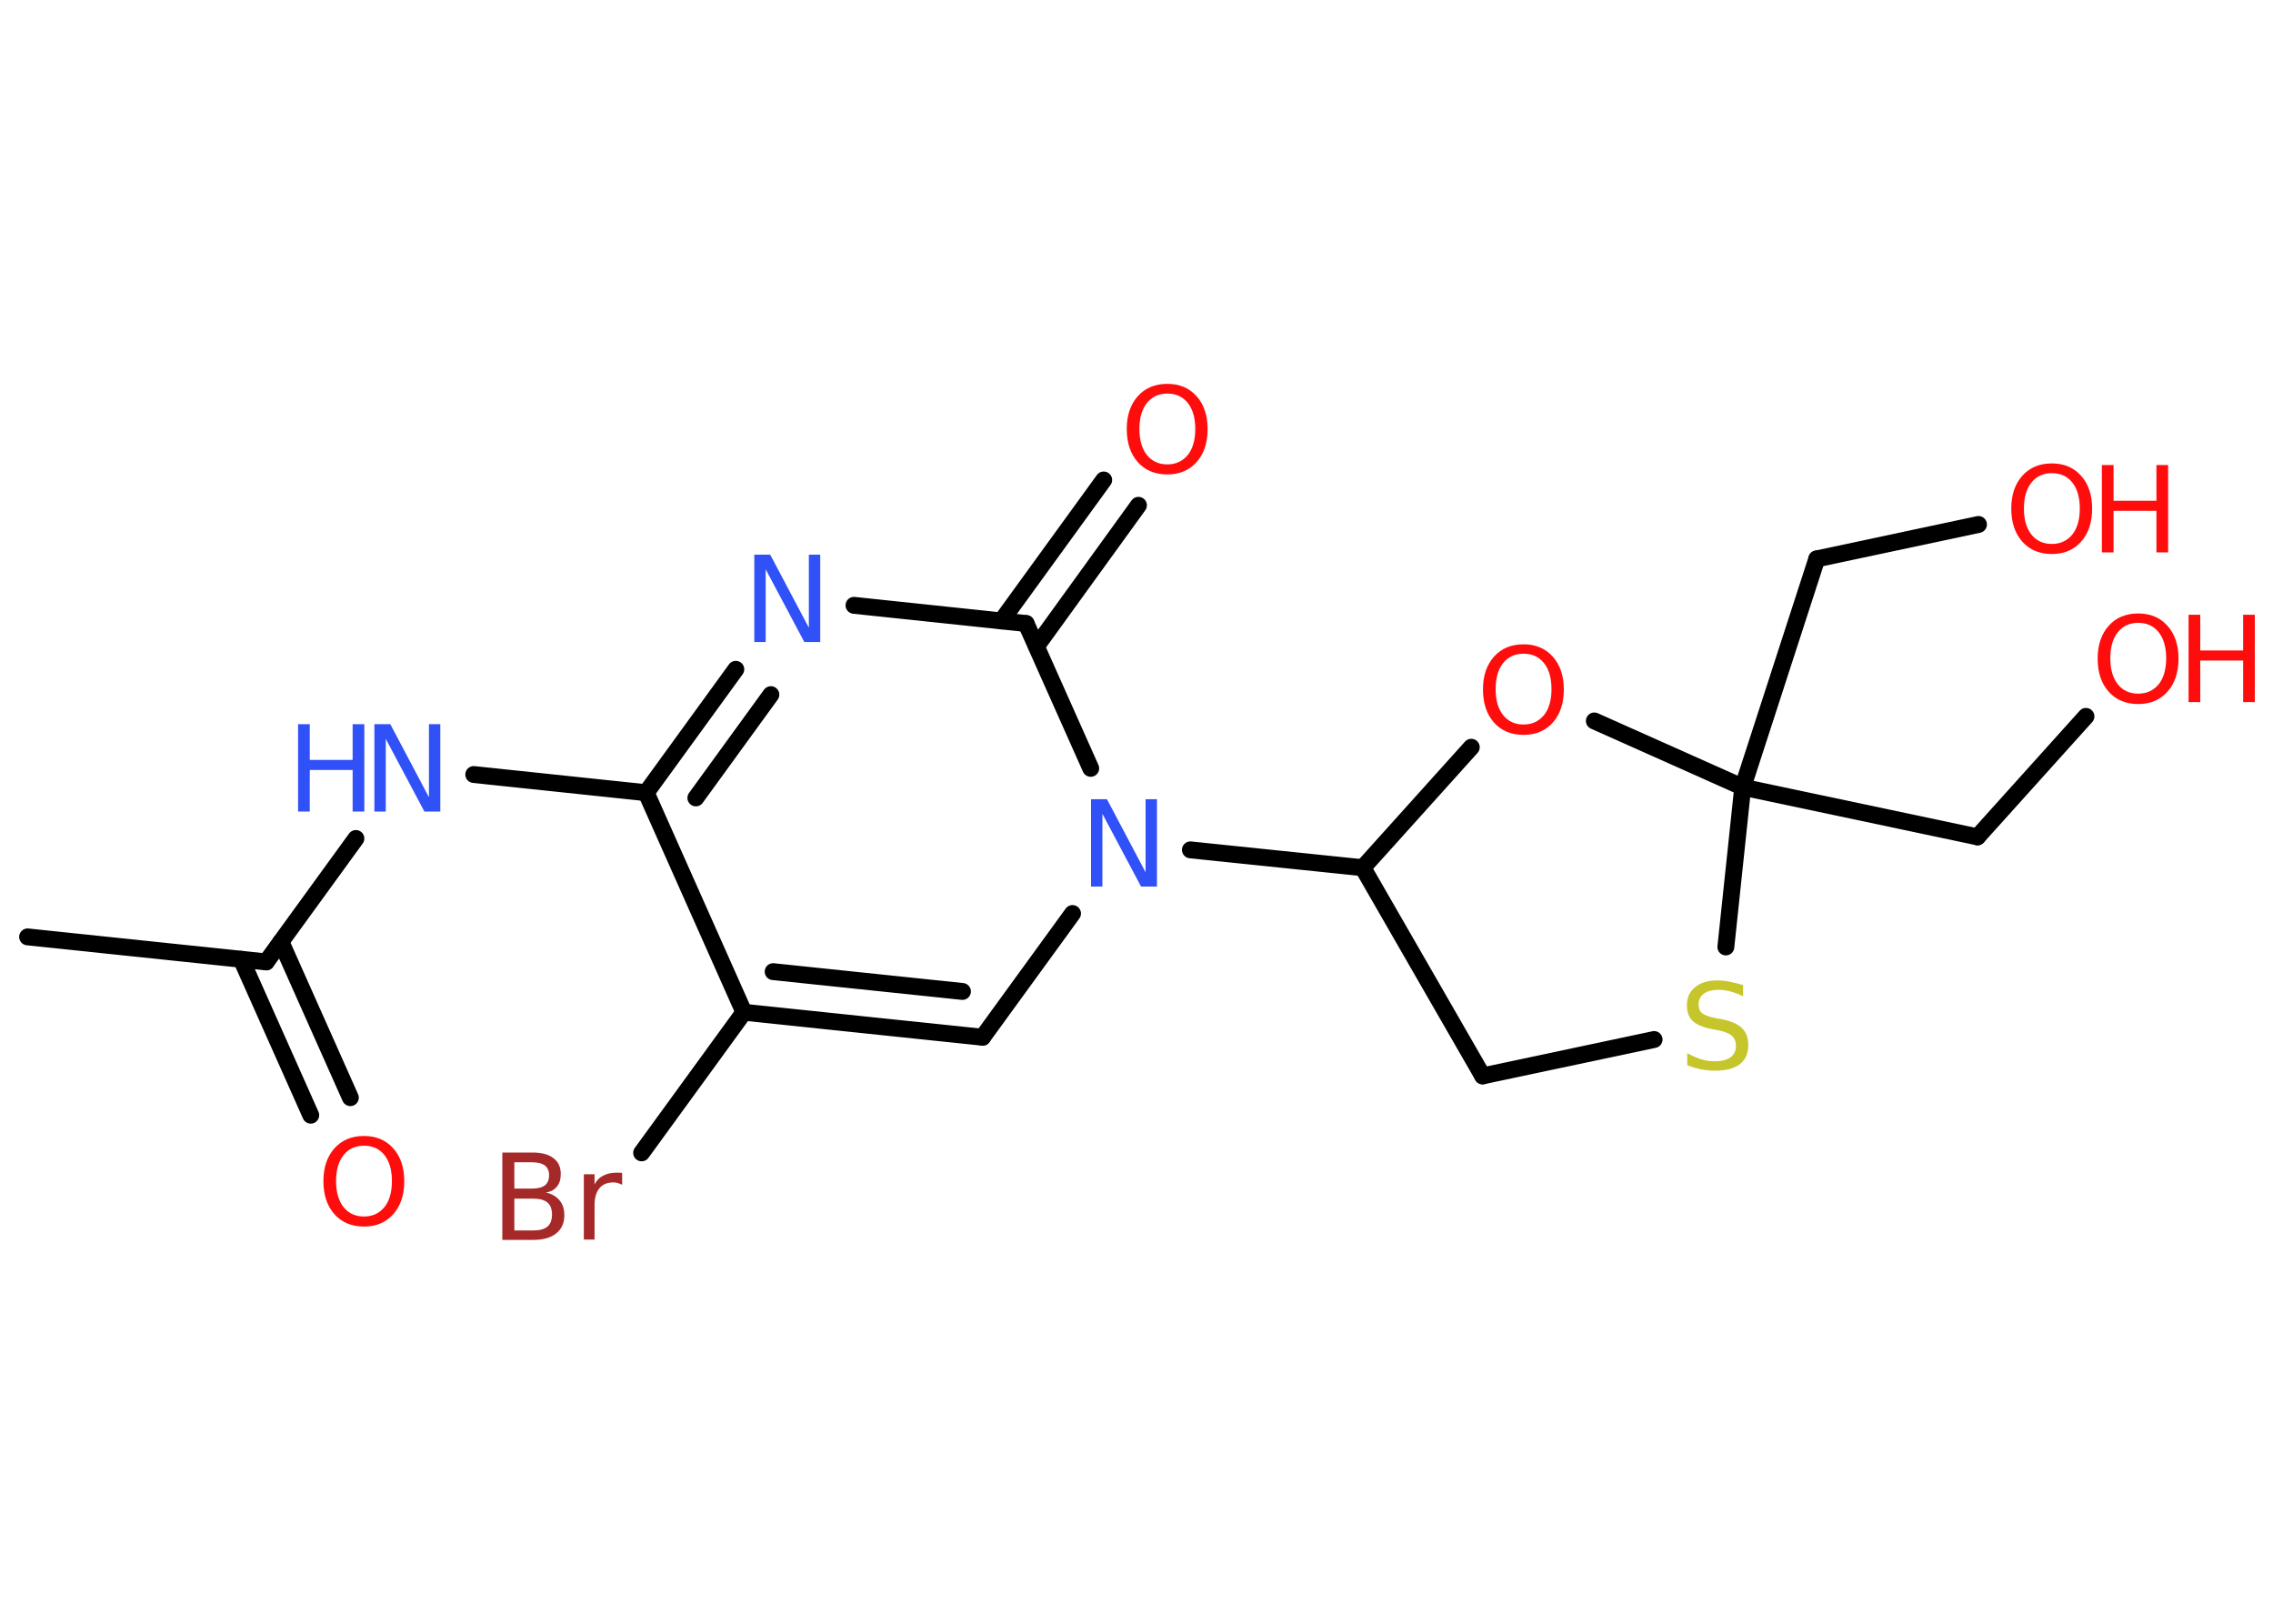 <?xml version='1.0' encoding='UTF-8'?>
<!DOCTYPE svg PUBLIC "-//W3C//DTD SVG 1.1//EN" "http://www.w3.org/Graphics/SVG/1.1/DTD/svg11.dtd">
<svg version='1.2' xmlns='http://www.w3.org/2000/svg' xmlns:xlink='http://www.w3.org/1999/xlink' width='70.0mm' height='50.0mm' viewBox='0 0 70.0 50.0'>
  <desc>Generated by the Chemistry Development Kit (http://github.com/cdk)</desc>
  <g stroke-linecap='round' stroke-linejoin='round' stroke='#000000' stroke-width='.52' fill='#FF0D0D'>
    <rect x='.0' y='.0' width='70.0' height='50.0' fill='#FFFFFF' stroke='none'/>
    <g id='mol1' class='mol'>
      <line id='mol1bnd1' class='bond' x1='.85' y1='28.85' x2='8.2' y2='29.62'/>
      <g id='mol1bnd2' class='bond'>
        <line x1='8.65' y1='29.0' x2='10.79' y2='33.8'/>
        <line x1='7.43' y1='29.54' x2='9.57' y2='34.34'/>
      </g>
      <line id='mol1bnd3' class='bond' x1='8.2' y1='29.62' x2='10.96' y2='25.82'/>
      <line id='mol1bnd4' class='bond' x1='14.59' y1='23.85' x2='19.9' y2='24.41'/>
      <g id='mol1bnd5' class='bond'>
        <line x1='22.66' y1='20.61' x2='19.9' y2='24.41'/>
        <line x1='23.74' y1='21.39' x2='21.43' y2='24.57'/>
      </g>
      <line id='mol1bnd6' class='bond' x1='26.3' y1='18.64' x2='31.6' y2='19.2'/>
      <g id='mol1bnd7' class='bond'>
        <line x1='30.84' y1='19.12' x2='33.99' y2='14.78'/>
        <line x1='31.92' y1='19.9' x2='35.06' y2='15.56'/>
      </g>
      <line id='mol1bnd8' class='bond' x1='31.6' y1='19.2' x2='33.59' y2='23.66'/>
      <line id='mol1bnd9' class='bond' x1='36.66' y1='26.17' x2='41.97' y2='26.72'/>
      <line id='mol1bnd10' class='bond' x1='41.97' y1='26.72' x2='45.66' y2='33.13'/>
      <line id='mol1bnd11' class='bond' x1='45.66' y1='33.13' x2='50.94' y2='32.01'/>
      <line id='mol1bnd12' class='bond' x1='53.15' y1='29.16' x2='53.67' y2='24.24'/>
      <line id='mol1bnd13' class='bond' x1='53.67' y1='24.24' x2='60.9' y2='25.77'/>
      <line id='mol1bnd14' class='bond' x1='60.9' y1='25.77' x2='64.24' y2='22.06'/>
      <line id='mol1bnd15' class='bond' x1='53.67' y1='24.24' x2='55.95' y2='17.21'/>
      <line id='mol1bnd16' class='bond' x1='55.95' y1='17.21' x2='60.93' y2='16.15'/>
      <line id='mol1bnd17' class='bond' x1='53.67' y1='24.24' x2='49.1' y2='22.2'/>
      <line id='mol1bnd18' class='bond' x1='41.97' y1='26.72' x2='45.31' y2='23.01'/>
      <line id='mol1bnd19' class='bond' x1='33.03' y1='28.13' x2='30.26' y2='31.94'/>
      <g id='mol1bnd20' class='bond'>
        <line x1='22.91' y1='31.17' x2='30.26' y2='31.94'/>
        <line x1='23.81' y1='29.92' x2='29.64' y2='30.53'/>
      </g>
      <line id='mol1bnd21' class='bond' x1='19.9' y1='24.41' x2='22.91' y2='31.17'/>
      <line id='mol1bnd22' class='bond' x1='22.91' y1='31.17' x2='19.76' y2='35.5'/>
      <path id='mol1atm3' class='atom' d='M11.21 35.28q-.4 .0 -.63 .29q-.23 .29 -.23 .8q.0 .51 .23 .8q.23 .29 .63 .29q.39 .0 .63 -.29q.23 -.29 .23 -.8q.0 -.51 -.23 -.8q-.23 -.29 -.63 -.29zM11.21 34.98q.56 .0 .9 .38q.34 .38 .34 1.01q.0 .64 -.34 1.02q-.34 .38 -.9 .38q-.57 .0 -.91 -.38q-.34 -.38 -.34 -1.02q.0 -.63 .34 -1.01q.34 -.38 .91 -.38z' stroke='none'/>
      <g id='mol1atm4' class='atom'>
        <path d='M11.53 22.3h.49l1.19 2.25v-2.25h.35v2.69h-.49l-1.19 -2.24v2.24h-.35v-2.69z' stroke='none' fill='#3050F8'/>
        <path d='M9.18 22.3h.36v1.1h1.32v-1.1h.36v2.69h-.36v-1.28h-1.32v1.28h-.36v-2.69z' stroke='none' fill='#3050F8'/>
      </g>
      <path id='mol1atm6' class='atom' d='M23.23 17.08h.49l1.19 2.25v-2.25h.35v2.69h-.49l-1.19 -2.24v2.24h-.35v-2.69z' stroke='none' fill='#3050F8'/>
      <path id='mol1atm8' class='atom' d='M35.95 12.12q-.4 .0 -.63 .29q-.23 .29 -.23 .8q.0 .51 .23 .8q.23 .29 .63 .29q.39 .0 .63 -.29q.23 -.29 .23 -.8q.0 -.51 -.23 -.8q-.23 -.29 -.63 -.29zM35.95 11.82q.56 .0 .9 .38q.34 .38 .34 1.01q.0 .64 -.34 1.02q-.34 .38 -.9 .38q-.57 .0 -.91 -.38q-.34 -.38 -.34 -1.02q.0 -.63 .34 -1.01q.34 -.38 .91 -.38z' stroke='none'/>
      <path id='mol1atm9' class='atom' d='M33.6 24.61h.49l1.19 2.25v-2.25h.35v2.69h-.49l-1.19 -2.24v2.24h-.35v-2.69z' stroke='none' fill='#3050F8'/>
      <path id='mol1atm12' class='atom' d='M53.68 30.33v.35q-.2 -.1 -.39 -.15q-.18 -.05 -.36 -.05q-.3 .0 -.46 .12q-.16 .12 -.16 .33q.0 .18 .11 .27q.11 .09 .41 .15l.22 .04q.4 .08 .6 .27q.19 .19 .19 .52q.0 .39 -.26 .59q-.26 .2 -.77 .2q-.19 .0 -.41 -.04q-.21 -.04 -.44 -.13v-.37q.22 .12 .43 .19q.21 .06 .42 .06q.31 .0 .48 -.12q.17 -.12 .17 -.35q.0 -.2 -.12 -.31q-.12 -.11 -.4 -.17l-.22 -.04q-.41 -.08 -.59 -.25q-.18 -.17 -.18 -.48q.0 -.36 .25 -.56q.25 -.21 .69 -.21q.19 .0 .38 .04q.2 .04 .4 .1z' stroke='none' fill='#C6C62C'/>
      <g id='mol1atm15' class='atom'>
        <path d='M65.85 19.18q-.4 .0 -.63 .29q-.23 .29 -.23 .8q.0 .51 .23 .8q.23 .29 .63 .29q.39 .0 .63 -.29q.23 -.29 .23 -.8q.0 -.51 -.23 -.8q-.23 -.29 -.63 -.29zM65.85 18.89q.56 .0 .9 .38q.34 .38 .34 1.01q.0 .64 -.34 1.02q-.34 .38 -.9 .38q-.57 .0 -.91 -.38q-.34 -.38 -.34 -1.02q.0 -.63 .34 -1.01q.34 -.38 .91 -.38z' stroke='none'/>
        <path d='M67.4 18.93h.36v1.1h1.32v-1.1h.36v2.69h-.36v-1.28h-1.32v1.28h-.36v-2.69z' stroke='none'/>
      </g>
      <g id='mol1atm17' class='atom'>
        <path d='M63.19 14.57q-.4 .0 -.63 .29q-.23 .29 -.23 .8q.0 .51 .23 .8q.23 .29 .63 .29q.39 .0 .63 -.29q.23 -.29 .23 -.8q.0 -.51 -.23 -.8q-.23 -.29 -.63 -.29zM63.19 14.27q.56 .0 .9 .38q.34 .38 .34 1.01q.0 .64 -.34 1.02q-.34 .38 -.9 .38q-.57 .0 -.91 -.38q-.34 -.38 -.34 -1.02q.0 -.63 .34 -1.01q.34 -.38 .91 -.38z' stroke='none'/>
        <path d='M64.73 14.32h.36v1.1h1.32v-1.1h.36v2.69h-.36v-1.28h-1.32v1.28h-.36v-2.69z' stroke='none'/>
      </g>
      <path id='mol1atm18' class='atom' d='M46.92 20.13q-.4 .0 -.63 .29q-.23 .29 -.23 .8q.0 .51 .23 .8q.23 .29 .63 .29q.39 .0 .63 -.29q.23 -.29 .23 -.8q.0 -.51 -.23 -.8q-.23 -.29 -.63 -.29zM46.92 19.84q.56 .0 .9 .38q.34 .38 .34 1.01q.0 .64 -.34 1.02q-.34 .38 -.9 .38q-.57 .0 -.91 -.38q-.34 -.38 -.34 -1.02q.0 -.63 .34 -1.01q.34 -.38 .91 -.38z' stroke='none'/>
      <path id='mol1atm21' class='atom' d='M15.84 36.9v.99h.58q.3 .0 .44 -.12q.14 -.12 .14 -.37q.0 -.25 -.14 -.37q-.14 -.12 -.44 -.12h-.58zM15.84 35.79v.81h.54q.27 .0 .4 -.1q.13 -.1 .13 -.31q.0 -.2 -.13 -.3q-.13 -.1 -.4 -.1h-.54zM15.47 35.49h.93q.42 .0 .64 .17q.23 .17 .23 .49q.0 .25 -.12 .39q-.12 .15 -.34 .18q.27 .06 .42 .24q.15 .18 .15 .46q.0 .36 -.25 .56q-.25 .2 -.7 .2h-.96v-2.69zM19.15 36.48q-.06 -.03 -.12 -.05q-.06 -.02 -.14 -.02q-.28 .0 -.43 .18q-.15 .18 -.15 .52v1.06h-.33v-2.01h.33v.31q.1 -.19 .27 -.27q.17 -.09 .41 -.09q.04 .0 .08 .0q.04 .0 .09 .01v.34z' stroke='none' fill='#A62929'/>
    </g>
  </g>
</svg>
